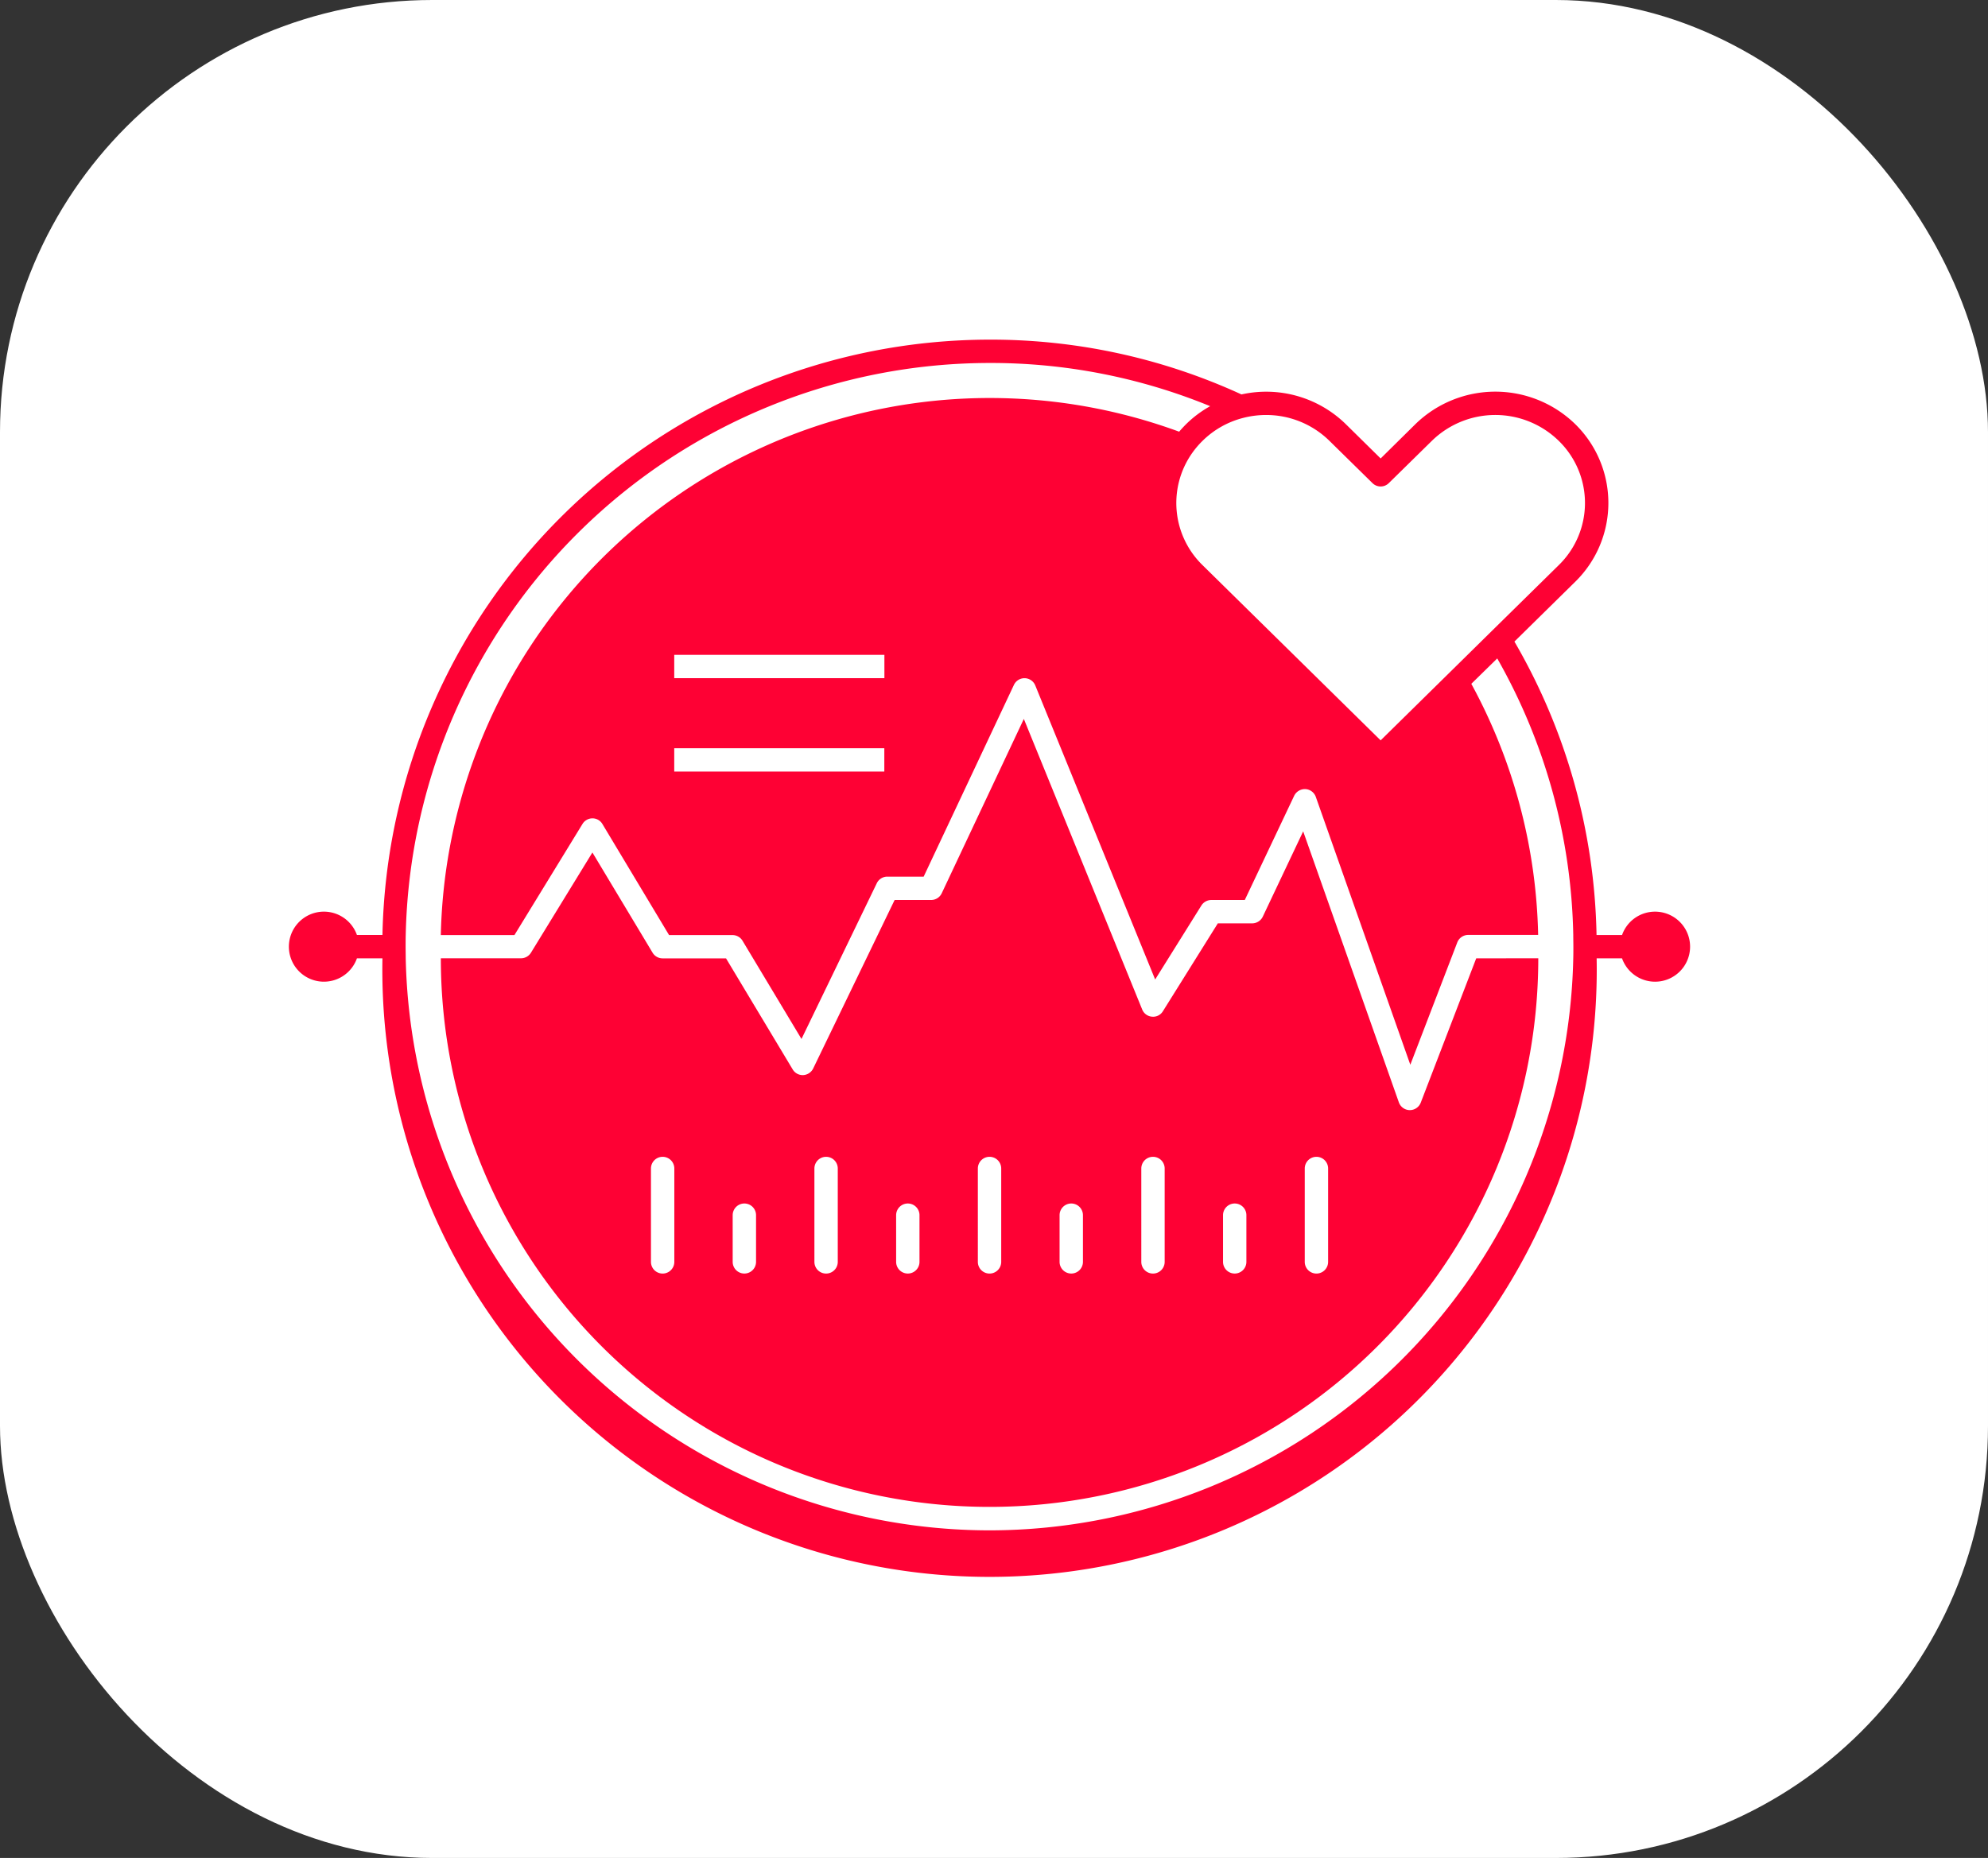 <svg xmlns="http://www.w3.org/2000/svg" width="92" height="86" viewBox="0 0 92 86">
  <rect x="0" y="0" width="92" height="86" fill="#333333" stroke="none"/>
  <g id="Group_64" data-name="Group 64" transform="translate(-0.354 0.422)">
    <rect id="Rectangle_152" data-name="Rectangle 152" width="92" height="86" rx="20" transform="translate(0.354 -0.422)" fill="#fff"/>
    <g id="Group_59" data-name="Group 59" transform="translate(13.723 15.299)">
      <g id="Group_41" data-name="Group 41" transform="translate(0 0)">
        <g id="Group_48" data-name="Group 48">
          <path id="Path_50" data-name="Path 50" d="M81.935,100.062l-2.567,6.679a.542.542,0,0,1-.505.346h-.008a.54.54,0,0,1-.5-.359L73.927,94.184l-1.87,3.95a.545.545,0,0,1-.489.308H69.977l-2.542,4.069a.529.529,0,0,1-.505.251.535.535,0,0,1-.454-.335L61,88.98l-3.8,8.07a.543.543,0,0,1-.489.311H55.02l-3.769,7.8a.547.547,0,0,1-.462.305.538.538,0,0,1-.486-.262l-3.085-5.141H44.281a.54.54,0,0,1-.462-.262l-2.785-4.639L38.191,99.8a.54.54,0,0,1-.462.259H34.02a25.393,25.393,0,1,0,50.787,0ZM74,109.789a.54.54,0,0,1,1.081,0v4.323a.54.54,0,1,1-1.081,0Zm-3.782,2.161a.54.54,0,0,1,1.081,0v2.161a.54.54,0,1,1-1.081,0Zm-3.782-2.161a.54.54,0,1,1,1.081,0v4.323a.54.54,0,1,1-1.081,0Zm-3.782,2.161a.54.54,0,0,1,1.081,0v2.161a.54.54,0,1,1-1.081,0Zm-3.782-2.161a.54.54,0,1,1,1.081,0v4.323a.54.54,0,1,1-1.081,0Zm-3.782,2.161a.54.54,0,0,1,1.081,0v2.161a.54.54,0,1,1-1.081,0Zm-3.782-2.161a.54.54,0,1,1,1.081,0v4.323a.54.54,0,1,1-1.081,0Zm-3.782,2.161a.54.54,0,0,1,1.081,0v2.161a.54.54,0,1,1-1.081,0Zm-3.782-2.161a.54.54,0,1,1,1.081,0v4.323a.54.54,0,1,1-1.081,0Z" transform="translate(-26.988 -71.424)" fill="#fe0134"/>
          <path id="Path_51" data-name="Path 51" d="M71.215,50.477a1.616,1.616,0,0,0-1.526,1.081H68.508a28.01,28.01,0,0,0-3.8-13.582l2.812-2.767a5.106,5.106,0,0,0,0-7.3,5.3,5.3,0,0,0-7.392,0L58.517,29.5l-1.61-1.586a5.268,5.268,0,0,0-4.831-1.378A27.764,27.764,0,0,0,40.416,24,28.13,28.13,0,0,0,12.323,51.557H11.142a1.621,1.621,0,1,0,0,1.081h1.181a28.1,28.1,0,1,0,56.19,0h1.175a1.621,1.621,0,1,0,1.526-2.161ZM56.148,28.685l1.991,1.956a.537.537,0,0,0,.756,0l1.991-1.956a4.2,4.2,0,0,1,5.874,0,4.016,4.016,0,0,1,0,5.752l-3.126,3.075-1.978,1.948-3.139,3.088-8.243-8.111a4.014,4.014,0,0,1-.478-5.19,4.083,4.083,0,0,1,.478-.562,4.134,4.134,0,0,1,1.9-1.067,4.22,4.22,0,0,1,1.04-.13A4.171,4.171,0,0,1,56.148,28.685Zm-20.6,14.227v1.081H25.826V42.912ZM25.826,39.67V38.589h9.726V39.67ZM40.416,79.115A27.05,27.05,0,0,1,13.4,52.638c0-.181-.005-.359-.005-.54s0-.359.005-.54A27.05,27.05,0,0,1,40.416,25.08a26.727,26.727,0,0,1,10.212,2,5.136,5.136,0,0,0-1.113.832c-.113.113-.222.23-.322.349a25.411,25.411,0,0,0-34.169,23.3h3.407l3.15-5.144a.54.54,0,0,1,.462-.259h0a.532.532,0,0,1,.459.262l3.085,5.141h2.937a.54.54,0,0,1,.462.262l2.729,4.547L35.2,49.161a.538.538,0,0,1,.486-.305h1.683l4.177-8.875a.54.54,0,0,1,.989.027l5.547,13.609,2.14-3.426a.547.547,0,0,1,.459-.254H52.23l2.286-4.825a.552.552,0,0,1,.516-.308.543.543,0,0,1,.484.359l4.374,12.4L62.064,51.9a.542.542,0,0,1,.505-.346h3.237a25.384,25.384,0,0,0-3.093-11.623l1.2-1.175a26.891,26.891,0,0,1,3.518,12.8c0,.181.005.359.005.54s0,.359-.005.54A27.05,27.05,0,0,1,40.416,79.115Z" transform="translate(-7.993 -24)" fill="#fe0134"/>
        </g>
      </g>
    </g>
  </g>
</svg>
